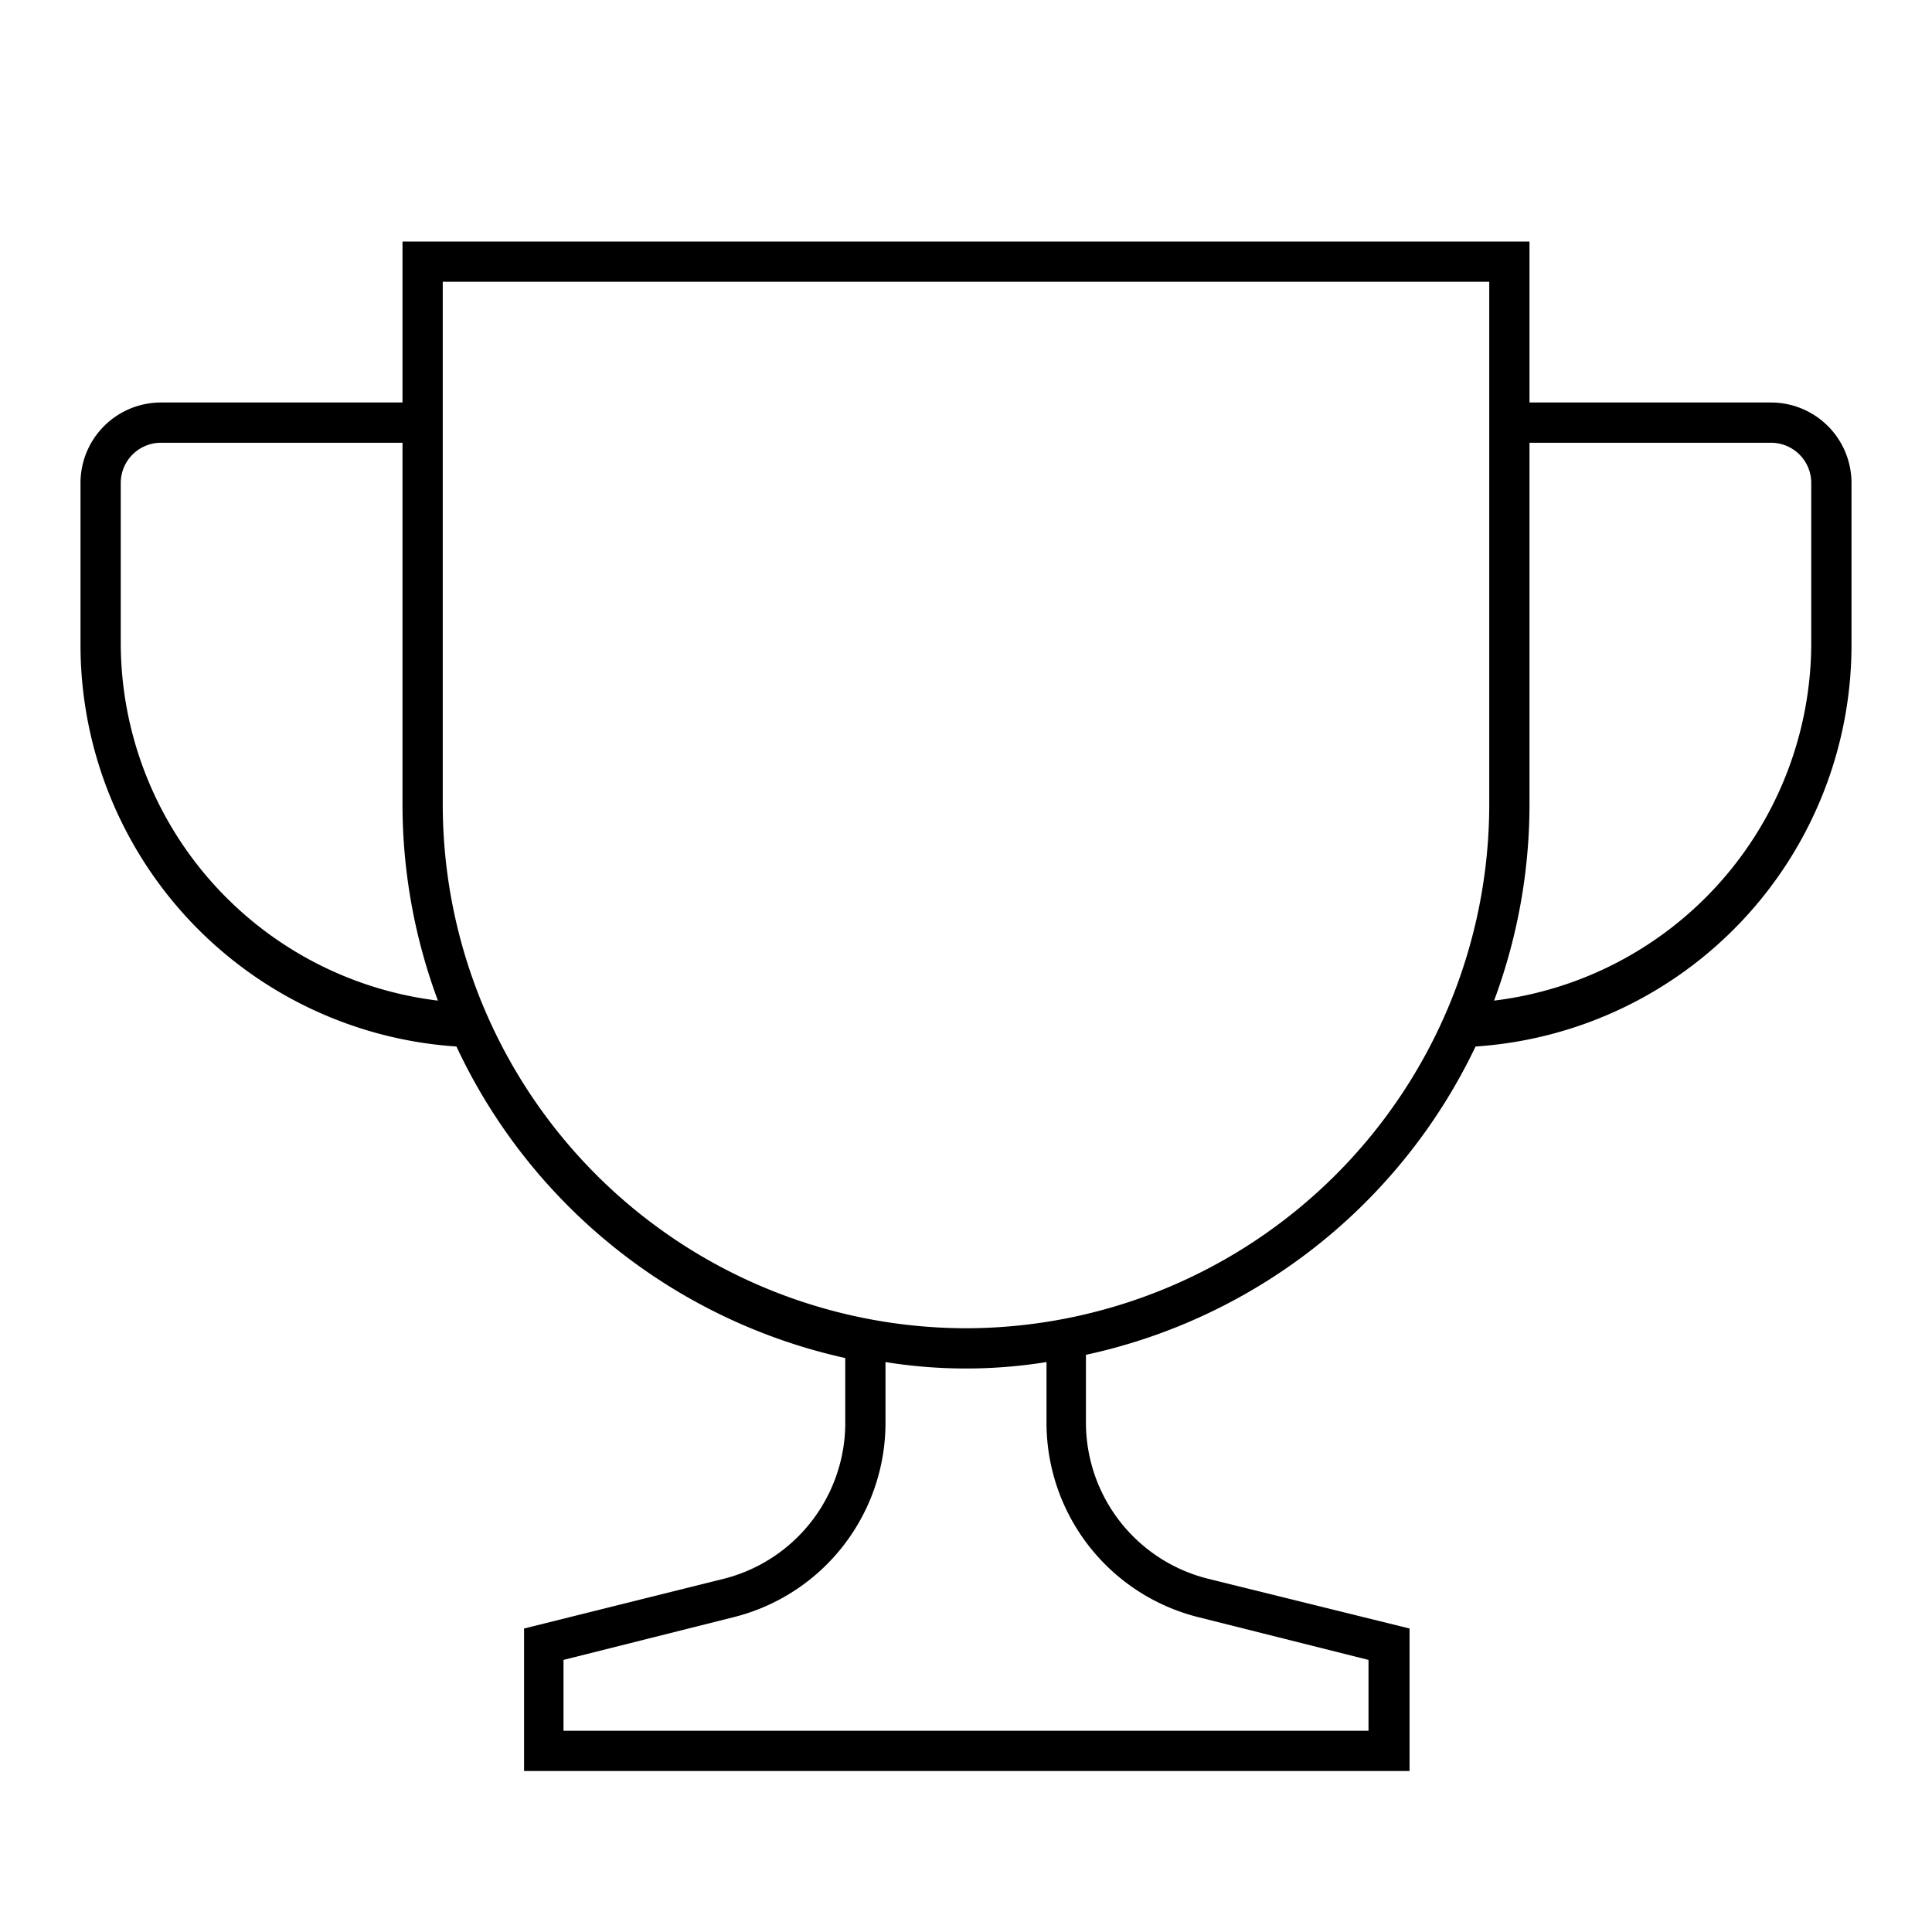 <svg id="Layer_1" data-name="Layer 1" xmlns="http://www.w3.org/2000/svg" viewBox="0 0 24 24"><title>iconoteka_cup__prize__competitions_l_s</title><path d="M22,5H19V3H5V5H2A1,1,0,0,0,1,6V8a5,5,0,0,0,4.67,5,7,7,0,0,0,4.83,3.87v.84A2,2,0,0,1,9,19.61l-2.49.62V22h11V20.23L15,19.61a2,2,0,0,1-1.51-1.94v-.84A7,7,0,0,0,18.33,13,5,5,0,0,0,23,8V6A1,1,0,0,0,22,5ZM1.5,8V6A.5.5,0,0,1,2,5.5H5V10a7,7,0,0,0,.44,2.43A4.48,4.48,0,0,1,1.5,8ZM14.89,20.09l2.11.53v.88H7v-.88l2.11-.53A2.49,2.49,0,0,0,11,17.67v-.75a6.29,6.29,0,0,0,2,0v.75A2.49,2.49,0,0,0,14.89,20.09ZM12,16.5A6.51,6.51,0,0,1,5.5,10V3.5h13V10A6.51,6.51,0,0,1,12,16.5ZM22.5,8a4.48,4.48,0,0,1-3.94,4.43A7,7,0,0,0,19,10V5.5h3a.5.5,0,0,1,.5.5Z"/></svg>